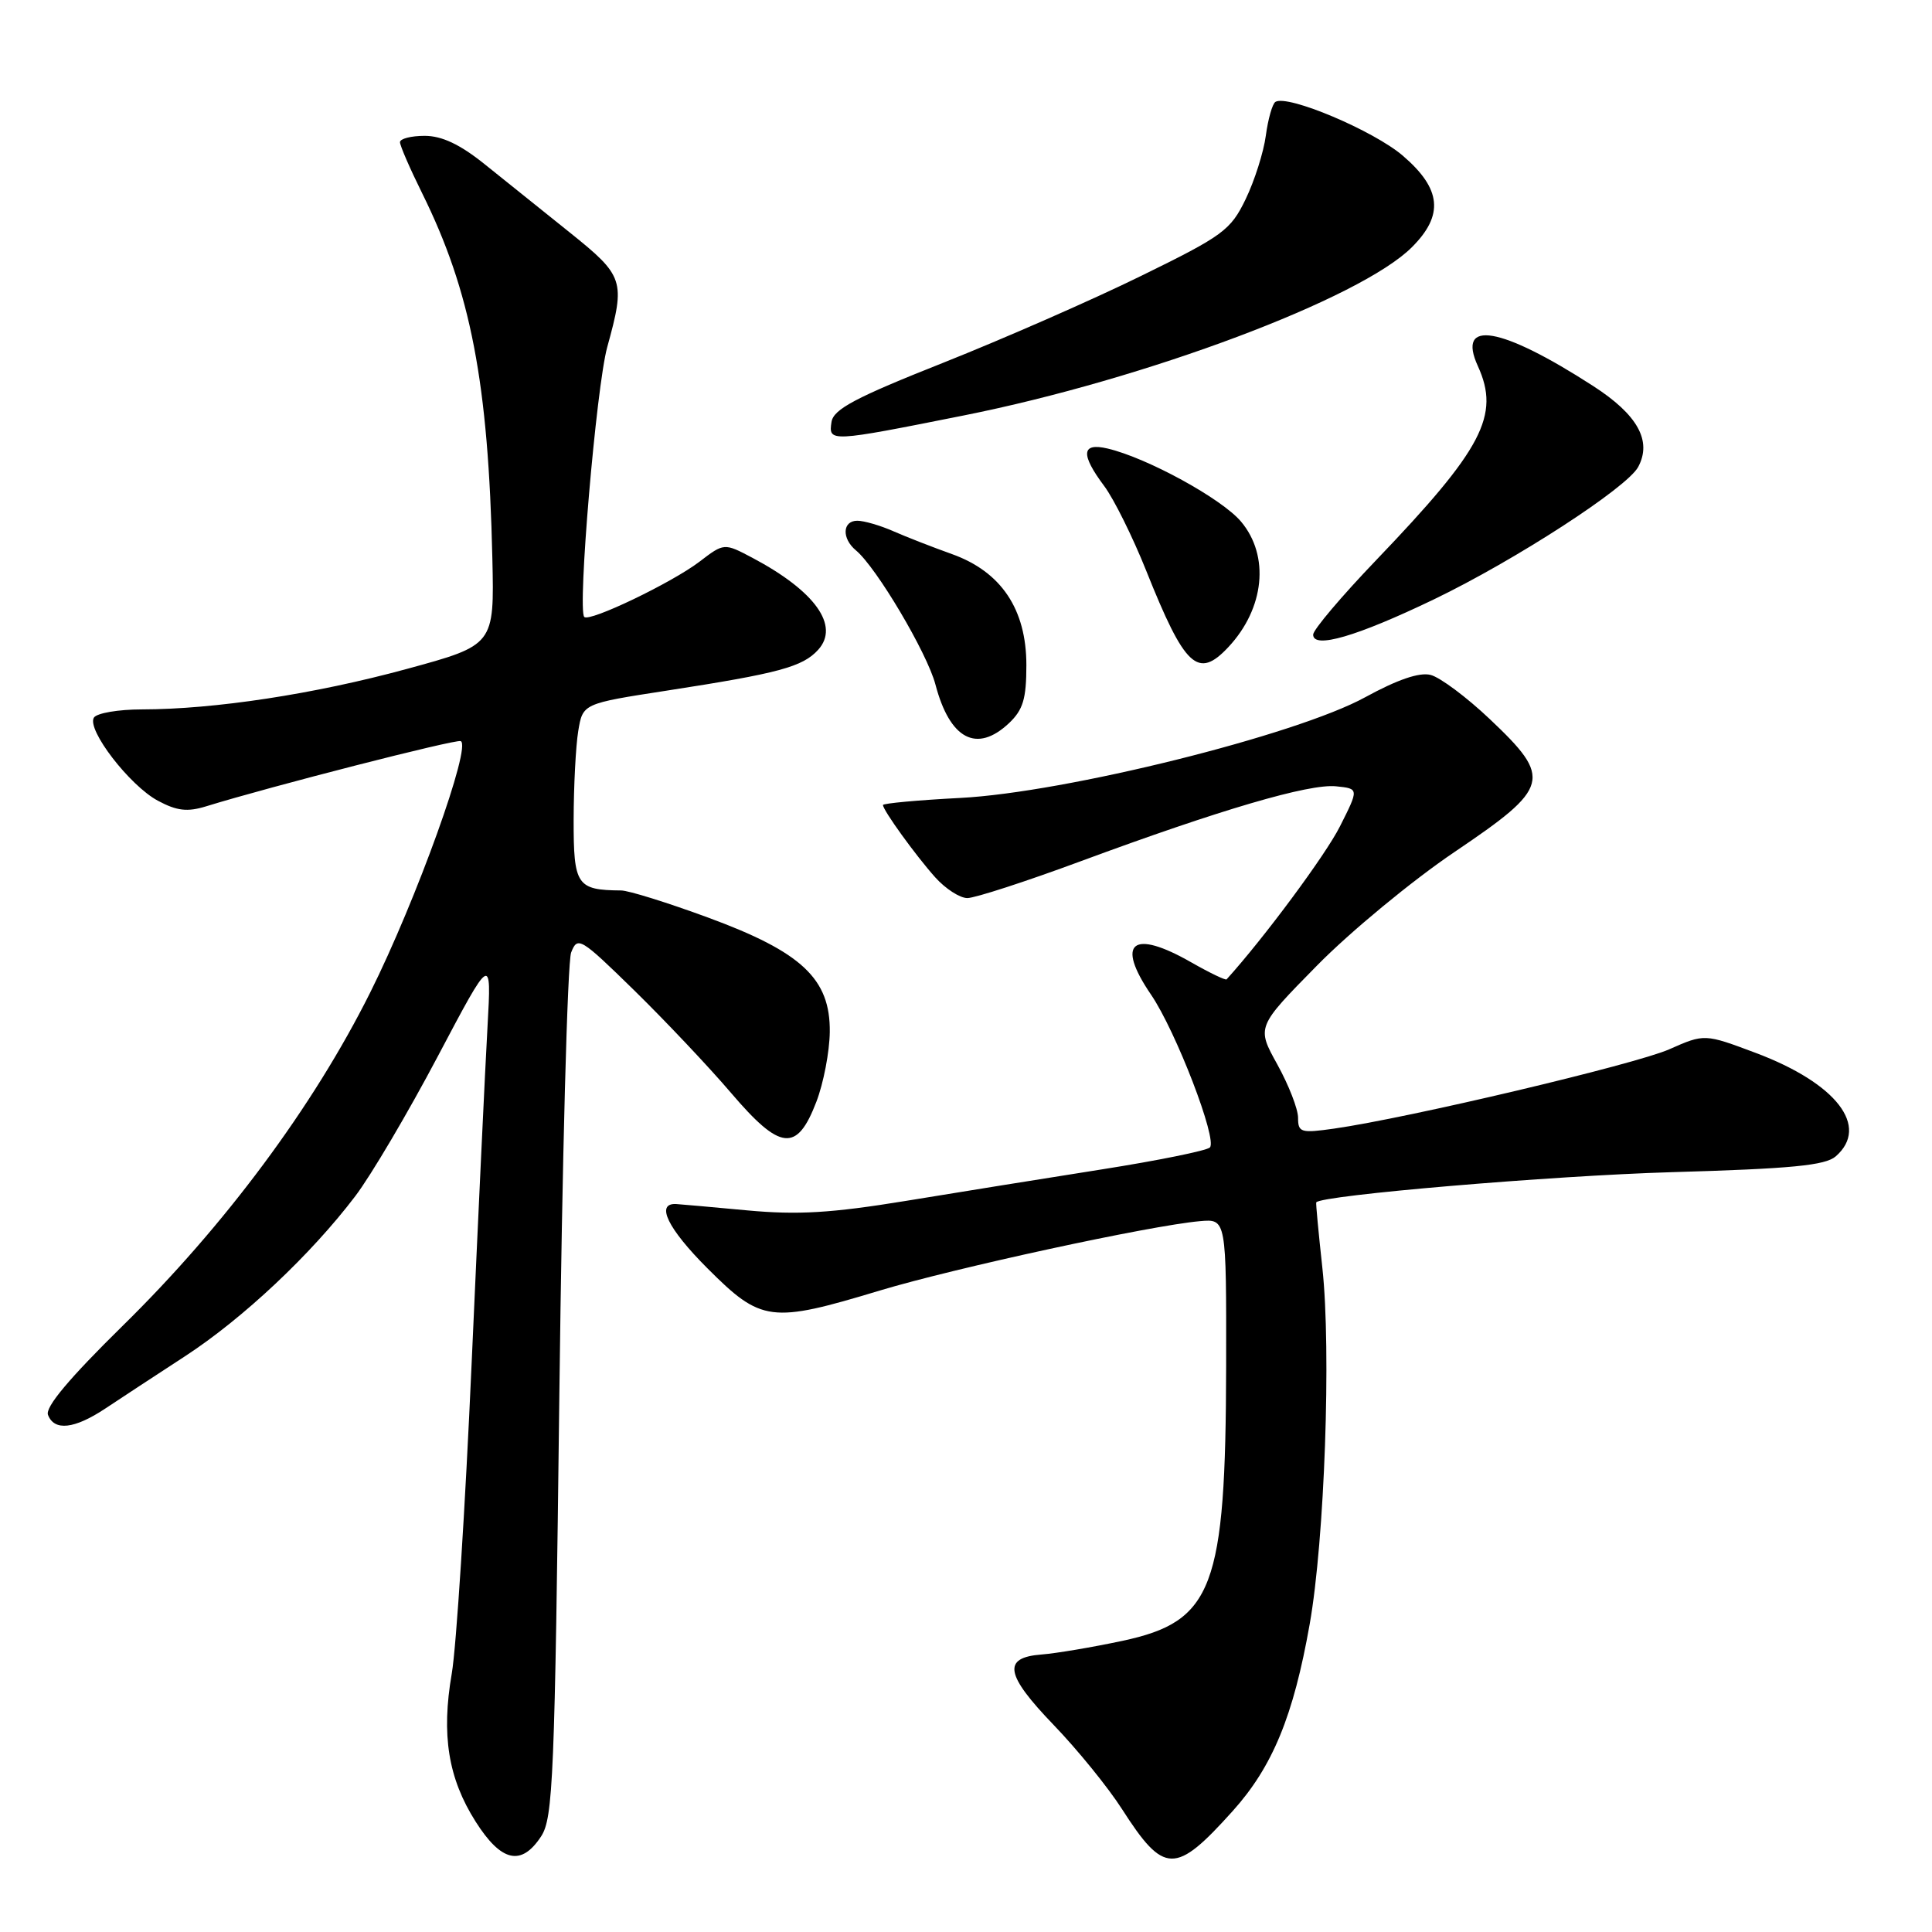 <?xml version="1.0" encoding="UTF-8" standalone="no"?>
<!DOCTYPE svg PUBLIC "-//W3C//DTD SVG 1.1//EN" "http://www.w3.org/Graphics/SVG/1.1/DTD/svg11.dtd" >
<svg xmlns="http://www.w3.org/2000/svg" xmlns:xlink="http://www.w3.org/1999/xlink" version="1.1" viewBox="0 0 256 256">
 <g >
 <path fill="currentColor"
d=" M 163.33 239.98 C 168.63 234.09 171.39 227.38 173.54 215.21 C 175.52 204.02 176.41 178.93 175.22 168.00 C 174.71 163.32 174.34 159.42 174.41 159.32 C 175.02 158.38 205.70 155.78 221.50 155.32 C 237.40 154.86 241.86 154.43 243.25 153.22 C 247.77 149.27 243.35 143.55 232.68 139.53 C 225.86 136.97 225.86 136.97 221.18 139.04 C 216.68 141.03 186.59 148.15 176.75 149.55 C 172.37 150.17 172.00 150.06 172.00 148.11 C 172.00 146.95 170.76 143.77 169.25 141.04 C 166.50 136.08 166.50 136.08 174.50 127.95 C 178.90 123.47 187.11 116.69 192.75 112.88 C 205.44 104.31 205.74 103.17 197.40 95.28 C 194.33 92.37 190.80 89.74 189.56 89.43 C 188.08 89.05 185.15 90.06 180.91 92.38 C 171.77 97.40 141.19 105.01 127.25 105.73 C 121.61 106.02 117.00 106.45 117.00 106.67 C 117.00 107.36 121.32 113.34 123.92 116.25 C 125.27 117.76 127.19 119.00 128.18 119.00 C 129.18 119.00 135.96 116.80 143.25 114.10 C 161.72 107.27 173.49 103.82 177.04 104.19 C 180.07 104.50 180.07 104.50 177.55 109.50 C 175.66 113.27 167.49 124.29 162.53 129.77 C 162.40 129.92 160.31 128.92 157.89 127.54 C 150.05 123.05 147.78 124.85 152.52 131.80 C 155.81 136.63 161.36 151.05 160.31 152.05 C 159.87 152.47 153.43 153.78 146.00 154.95 C 138.57 156.12 126.88 158.00 120.00 159.13 C 110.14 160.74 105.70 161.00 99.00 160.38 C 94.33 159.94 90.09 159.57 89.58 159.54 C 86.83 159.41 88.48 162.80 93.74 168.06 C 100.89 175.21 102.13 175.37 116.59 171.00 C 126.51 168.01 152.41 162.39 159.00 161.81 C 162.50 161.50 162.50 161.50 162.47 181.00 C 162.41 210.45 160.75 214.85 148.73 217.42 C 144.75 218.27 139.93 219.08 138.01 219.23 C 132.79 219.63 133.18 221.88 139.62 228.57 C 142.76 231.83 146.83 236.84 148.66 239.70 C 154.25 248.41 155.73 248.43 163.33 239.98 Z  M 71.70 243.33 C 73.29 240.91 73.51 235.60 74.12 184.58 C 74.49 153.74 75.19 127.47 75.68 126.21 C 76.53 124.03 76.90 124.25 84.04 131.23 C 88.14 135.25 93.92 141.36 96.87 144.82 C 103.41 152.49 105.60 152.71 108.17 146.00 C 109.12 143.53 109.92 139.36 109.95 136.74 C 110.03 129.70 106.25 126.15 93.79 121.57 C 88.46 119.61 83.28 117.99 82.29 117.99 C 76.42 117.94 76.00 117.31 76.01 108.63 C 76.02 104.16 76.29 98.87 76.62 96.87 C 77.22 93.23 77.22 93.23 88.36 91.51 C 103.19 89.22 106.36 88.37 108.42 86.09 C 111.29 82.91 108.00 78.32 99.73 73.93 C 95.95 71.93 95.95 71.93 92.68 74.43 C 89.02 77.22 78.12 82.45 77.42 81.75 C 76.49 80.83 79.01 51.29 80.46 46.00 C 82.90 37.16 82.70 36.58 75.44 30.76 C 71.83 27.87 66.78 23.81 64.21 21.75 C 60.95 19.13 58.55 18.00 56.27 18.00 C 54.47 18.00 53.00 18.38 53.00 18.84 C 53.00 19.30 54.32 22.34 55.93 25.59 C 62.39 38.64 64.71 50.71 65.24 73.99 C 65.50 85.48 65.50 85.48 53.86 88.65 C 41.68 91.97 28.42 93.99 18.81 94.00 C 15.68 94.00 12.82 94.49 12.44 95.09 C 11.47 96.67 17.17 104.09 20.92 106.10 C 23.44 107.45 24.83 107.61 27.32 106.84 C 35.90 104.19 60.31 97.94 61.04 98.20 C 62.55 98.74 55.17 119.27 49.06 131.50 C 41.52 146.61 29.78 162.41 16.20 175.73 C 9.20 182.61 5.96 186.46 6.36 187.48 C 7.19 189.65 9.85 189.36 13.95 186.64 C 15.90 185.34 20.65 182.23 24.50 179.72 C 32.19 174.71 41.20 166.24 47.08 158.49 C 49.17 155.74 54.08 147.41 58.00 139.99 C 65.13 126.50 65.13 126.50 64.60 136.00 C 64.30 141.22 63.36 161.25 62.50 180.50 C 61.65 199.75 60.46 218.32 59.86 221.76 C 58.46 229.88 59.38 235.63 63.02 241.37 C 66.42 246.73 69.08 247.33 71.70 243.33 Z  M 133.69 95.83 C 135.56 94.06 136.00 92.61 136.00 88.13 C 136.00 80.73 132.67 75.76 126.14 73.42 C 123.59 72.51 120.08 71.14 118.35 70.38 C 116.62 69.62 114.48 69.00 113.60 69.00 C 111.62 69.00 111.51 71.35 113.42 72.93 C 116.13 75.18 122.85 86.52 123.95 90.70 C 125.86 97.96 129.42 99.84 133.69 95.83 Z  M 162.76 85.75 C 167.56 80.62 168.27 73.66 164.44 69.11 C 161.89 66.08 151.99 60.66 146.75 59.43 C 143.29 58.62 143.16 60.19 146.32 64.41 C 147.59 66.11 150.09 71.15 151.87 75.60 C 157.00 88.44 158.73 90.05 162.76 85.75 Z  M 190.00 79.42 C 200.74 74.25 215.60 64.62 217.07 61.87 C 218.92 58.41 217.00 54.95 211.09 51.14 C 198.87 43.25 192.96 42.24 195.83 48.52 C 198.80 55.04 196.47 59.48 182.35 74.22 C 177.76 79.01 174.00 83.45 174.00 84.09 C 174.00 86.02 179.77 84.34 190.00 79.42 Z  M 127.70 55.05 C 151.82 50.24 180.30 39.55 187.08 32.76 C 191.35 28.50 191.00 25.02 185.88 20.63 C 182.01 17.31 170.62 12.50 169.00 13.50 C 168.60 13.75 168.03 15.75 167.73 17.96 C 167.44 20.16 166.23 23.96 165.05 26.40 C 163.06 30.51 162.07 31.24 151.20 36.56 C 144.77 39.72 132.97 44.89 125.00 48.06 C 113.35 52.68 110.44 54.22 110.18 55.91 C 109.77 58.60 109.91 58.60 127.70 55.05 Z "/>
</g>
</svg>